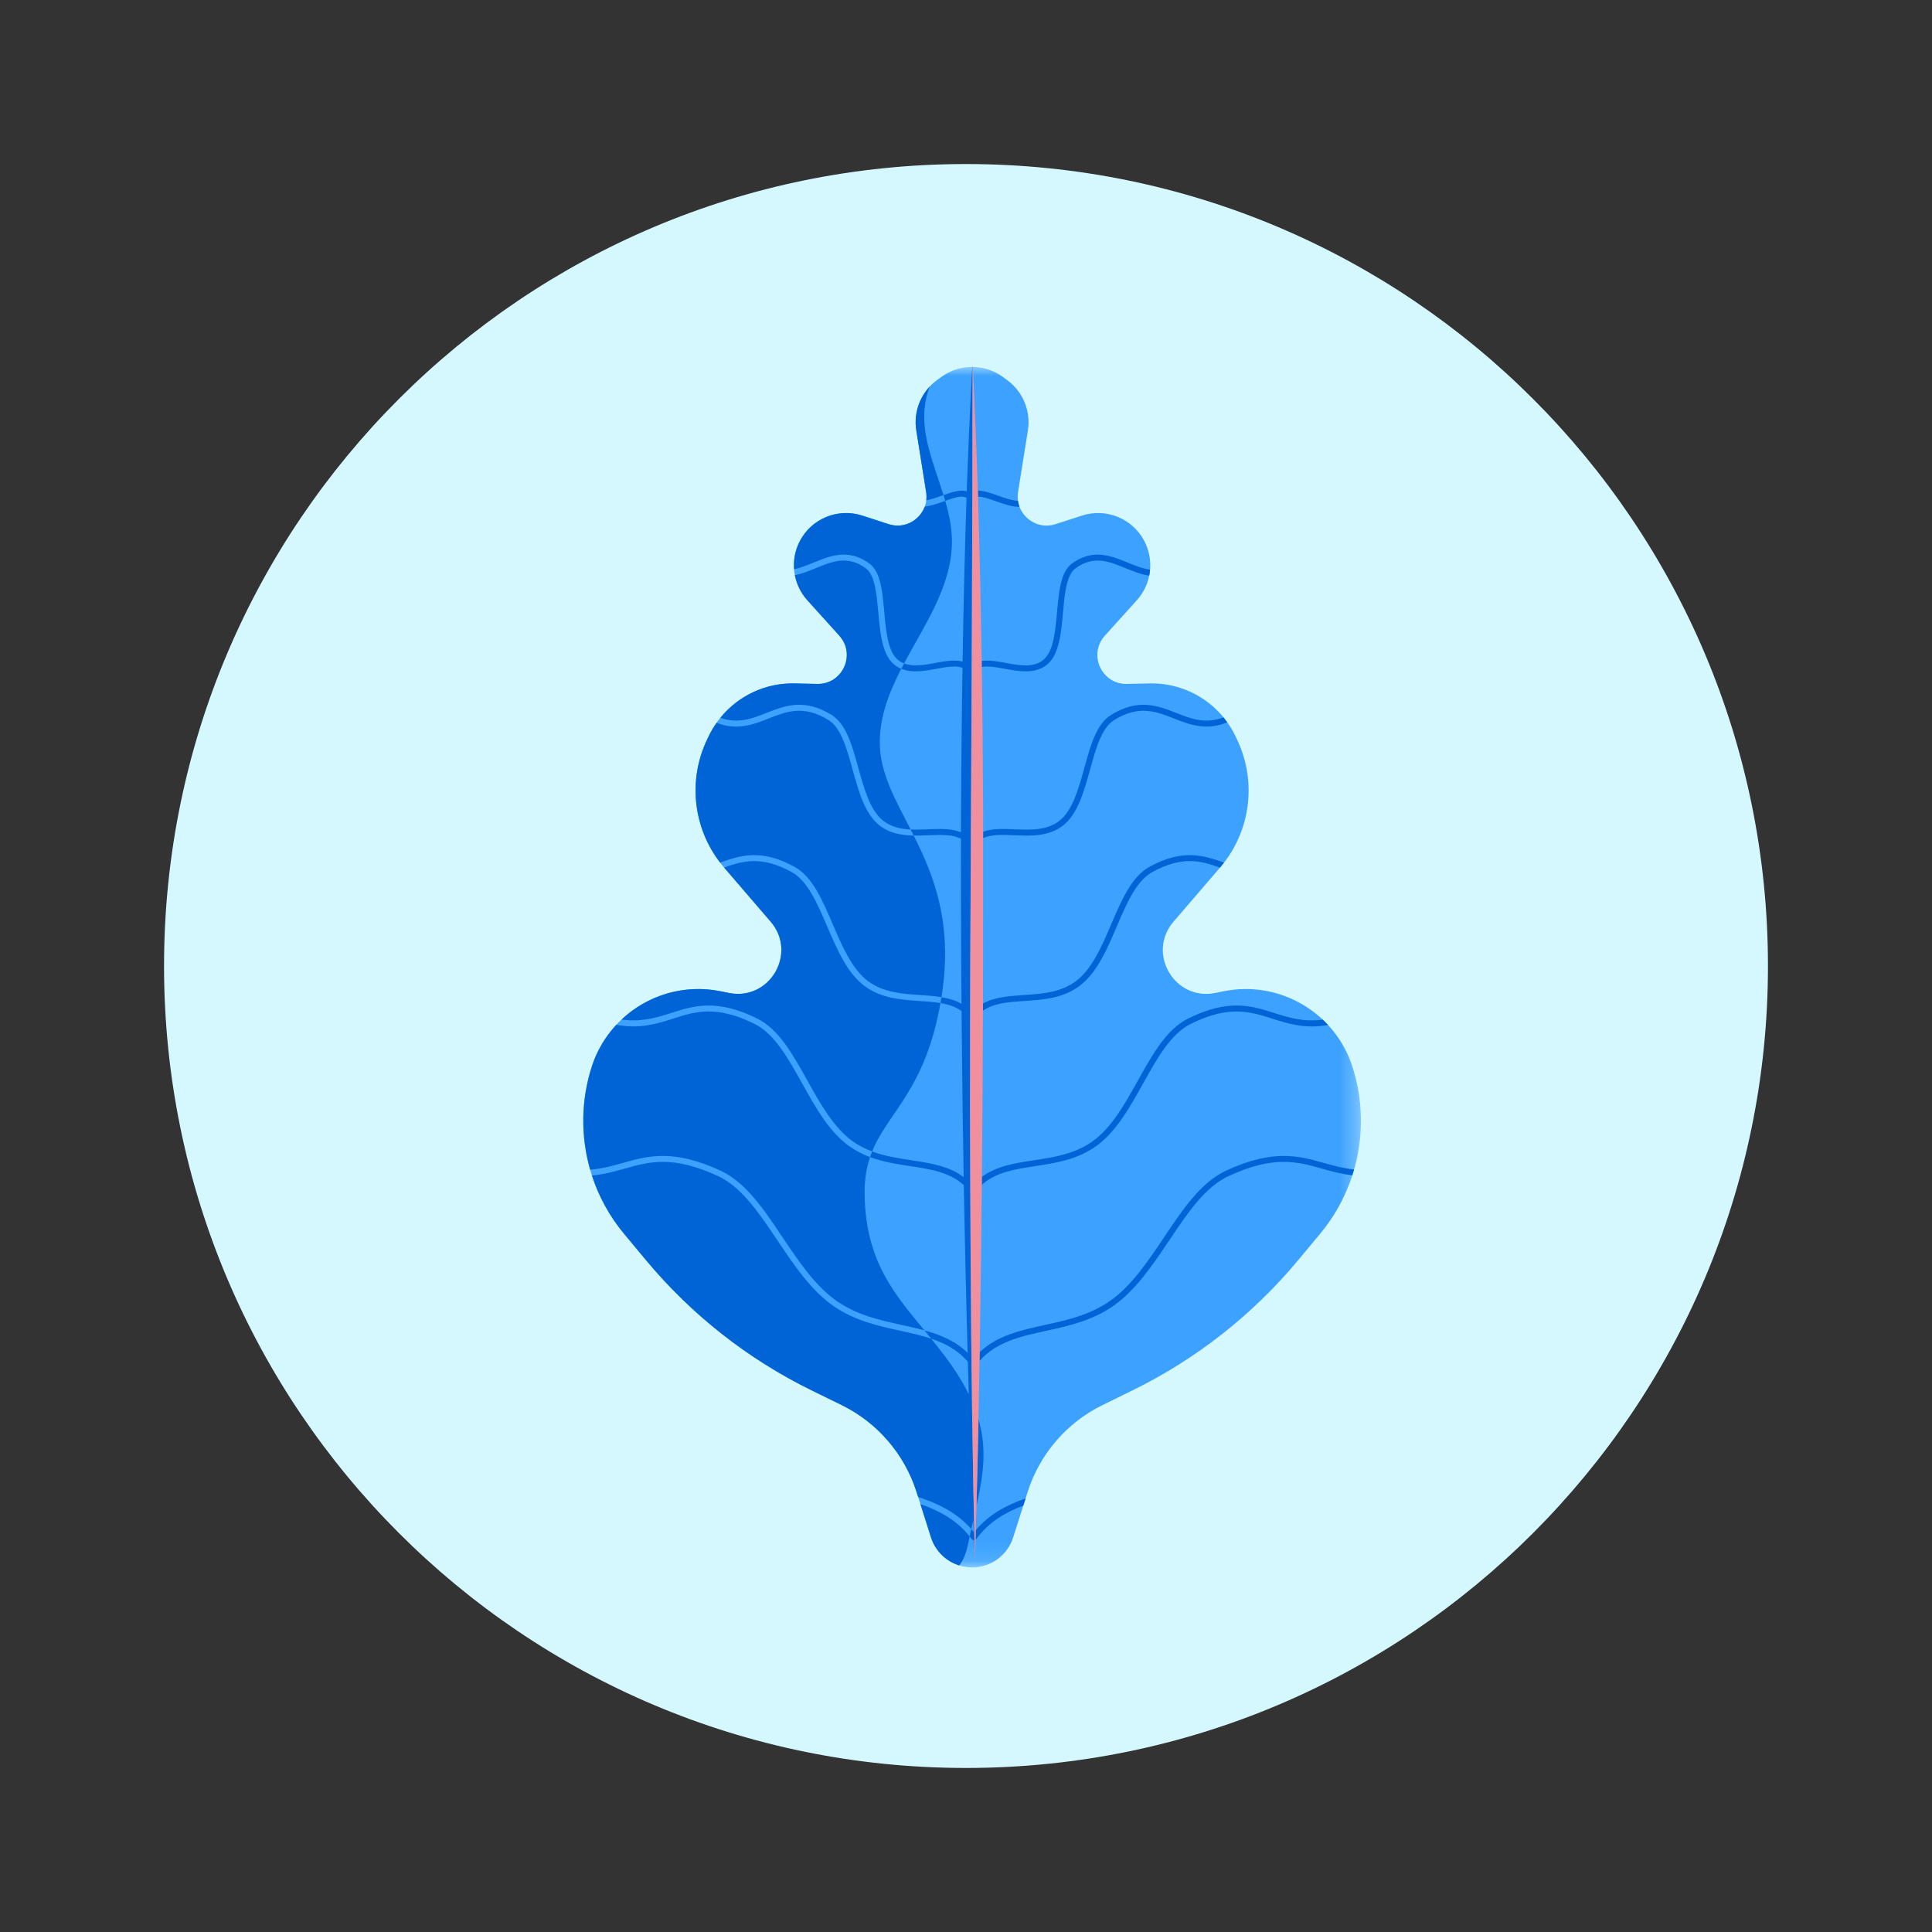 <?xml version="1.0" encoding="UTF-8"?>
<svg width="106px" height="106px" viewBox="0 0 106 106" version="1.1" xmlns="http://www.w3.org/2000/svg" xmlns:xlink="http://www.w3.org/1999/xlink">
    <rect x="0" y="0" width="106" height="106" fill="#333333" stroke="none"/>
    <title>4. Elements_Microillustrations/Leaf</title>
    <defs>
        <path d="M88,44 C88,68.3 68.3,88 43.999,88 C19.698,88 0,68.3 0,44 C0,19.7 19.698,0 43.999,0 C68.3,0 88,19.7 88,44" id="path-1"></path>
        <polygon id="path-3" points="0 0.003 42.668 0.003 42.668 65.869 0 65.869"></polygon>
    </defs>
    <g id="4.-Elements_Microillustrations/Leaf" stroke="none" stroke-width="1" fill="none" fill-rule="evenodd">
        <g id="Vector-Smart-Object" transform="translate(9, 9)">
            <mask id="mask-2" fill="white">
                <use xlink:href="#path-1"></use>
            </mask>
            <use id="Mask" fill="#D5F8FF" xlink:href="#path-1"></use>
        </g>
        <g id="Group-38" transform="translate(32, 20)">
            <g id="Group-3" transform="translate(0, 0.129)">
                <mask id="mask-4" fill="white">
                    <use xlink:href="#path-3"></use>
                </mask>
                <g id="Clip-2"></g>
                <path d="M35.124,34.259 L34.681,34.349 C32.443,34.804 30.897,32.169 32.386,30.438 L34.938,27.471 C36.602,25.536 36.976,22.805 35.894,20.494 L35.805,20.304 C34.949,18.474 33.092,17.322 31.072,17.368 L29.834,17.395 C28.442,17.427 27.688,15.78 28.62,14.746 L30.373,12.804 C31.181,11.908 31.342,10.601 30.773,9.535 C30.12,8.311 28.683,7.731 27.363,8.159 L25.911,8.629 C24.784,8.994 23.669,8.04 23.856,6.87 L24.395,3.489 C24.565,2.426 24.125,1.359 23.257,0.724 L23.025,0.555 C22.018,-0.182 20.65,-0.182 19.643,0.555 L19.411,0.724 C18.543,1.359 18.103,2.426 18.273,3.489 L18.813,6.87 C18.999,8.04 17.884,8.994 16.757,8.629 L15.306,8.159 C13.986,7.731 12.549,8.311 11.895,9.535 C11.327,10.601 11.487,11.908 12.296,12.804 L14.048,14.746 C14.981,15.78 14.226,17.427 12.835,17.395 L11.596,17.368 C9.576,17.322 7.72,18.474 6.863,20.304 L6.774,20.494 C5.692,22.805 6.067,25.536 7.73,27.471 L10.282,30.438 C11.771,32.169 10.225,34.804 7.987,34.349 L7.544,34.259 C4.469,33.634 1.416,35.424 0.461,38.412 C-0.549,41.569 0.124,45.023 2.245,47.57 L3.449,49.016 C5.94,52.008 9.035,54.44 12.531,56.153 L14.172,56.957 C16.137,57.92 17.624,59.644 18.287,61.73 L19.079,64.22 C19.392,65.202 20.304,65.869 21.334,65.869 C22.365,65.869 23.277,65.202 23.589,64.22 L24.381,61.73 C25.045,59.644 26.531,57.92 28.497,56.957 L30.137,56.153 C33.633,54.44 36.728,52.008 39.219,49.016 L40.423,47.57 C42.544,45.023 43.217,41.569 42.207,38.412 C41.252,35.424 38.199,33.634 35.124,34.259" id="Fill-1" fill="#3CA1FF" mask="url(#mask-4)"></path>
            </g>
            <path d="M21.538,63.95 C21.533,64.125 21.529,64.3 21.524,64.475 C21.541,64.464 21.557,64.451 21.569,64.434 C22.252,63.506 23.146,62.983 24.144,62.606 L24.269,62.211 C23.236,62.573 22.293,63.065 21.538,63.95" id="Fill-4" fill="#0064D7"></path>
            <path d="M40.619,43.802 C39.268,43.421 37.87,43.027 35.277,44.224 C33.893,44.863 32.912,46.326 31.873,47.876 C30.982,49.206 30.06,50.582 28.859,51.406 C27.758,52.161 26.522,52.432 25.326,52.695 C23.991,52.989 22.719,53.27 21.752,54.185 C21.749,54.345 21.746,54.506 21.743,54.666 C22.67,53.616 23.997,53.323 25.396,53.016 C26.623,52.746 27.891,52.467 29.044,51.676 C30.297,50.816 31.237,49.414 32.146,48.059 C33.158,46.548 34.114,45.122 35.415,44.522 C37.898,43.376 39.177,43.736 40.53,44.118 C41.054,44.265 41.587,44.415 42.196,44.484 C42.23,44.377 42.262,44.269 42.293,44.162 C41.679,44.099 41.144,43.95 40.619,43.802" id="Fill-6" fill="#0064D7"></path>
            <path d="M30.432,39.284 C29.721,40.56 28.985,41.879 27.941,42.622 C26.965,43.317 25.832,43.49 24.736,43.657 C23.68,43.818 22.669,43.973 21.871,44.573 L21.867,45.007 C22.632,44.312 23.682,44.15 24.785,43.981 C25.919,43.808 27.092,43.629 28.132,42.889 C29.236,42.103 29.99,40.751 30.719,39.443 C31.5,38.043 32.237,36.72 33.328,36.178 C35.433,35.133 36.587,35.501 37.81,35.89 C38.689,36.17 39.593,36.459 40.862,36.237 C40.77,36.137 40.675,36.039 40.576,35.946 C39.496,36.082 38.692,35.827 37.909,35.578 C36.678,35.185 35.406,34.78 33.182,35.885 C32,36.472 31.239,37.838 30.432,39.284" id="Fill-8" fill="#0064D7"></path>
            <path d="M29.273,30.831 C29.825,29.541 30.348,28.322 31.234,27.839 C32.878,26.941 33.897,27.232 34.937,27.6 L34.938,27.599 C35.014,27.511 35.086,27.421 35.156,27.329 C34.055,26.936 32.905,26.553 31.077,27.551 C30.091,28.089 29.547,29.358 28.971,30.702 C28.451,31.916 27.914,33.171 27.034,33.828 C26.192,34.457 25.169,34.526 24.179,34.593 C23.36,34.648 22.573,34.701 21.931,35.06 C21.931,35.19 21.93,35.32 21.93,35.45 C22.529,35.034 23.318,34.979 24.201,34.92 C25.238,34.85 26.311,34.778 27.23,34.091 C28.18,33.381 28.736,32.085 29.273,30.831" id="Fill-10" fill="#0064D7"></path>
            <path d="M28.956,19.227 C28.159,19.719 27.835,20.891 27.492,22.131 C27.176,23.272 26.85,24.452 26.142,25.018 C25.445,25.575 24.537,25.536 23.659,25.499 C23.063,25.473 22.454,25.448 21.94,25.63 L21.94,25.981 C22.399,25.775 22.991,25.799 23.645,25.827 C24.54,25.865 25.554,25.908 26.347,25.274 C27.138,24.642 27.478,23.41 27.808,22.219 C28.133,21.042 28.441,19.93 29.128,19.506 C30.49,18.665 31.424,19.032 32.413,19.421 C33.277,19.76 34.169,20.109 35.333,19.631 C35.267,19.538 35.197,19.448 35.126,19.36 C34.123,19.738 33.349,19.436 32.533,19.115 C31.512,18.714 30.457,18.3 28.956,19.227" id="Fill-12" fill="#0064D7"></path>
            <path d="M21.86,16.264 C21.862,16.375 21.863,16.485 21.865,16.595 C22.205,16.525 22.641,16.605 23.119,16.693 C23.922,16.84 24.832,17.007 25.492,16.424 C26.118,15.869 26.222,14.717 26.323,13.602 C26.414,12.593 26.508,11.549 27.003,11.185 C28.001,10.453 28.849,10.801 29.746,11.17 C30.172,11.344 30.605,11.522 31.054,11.579 C31.076,11.471 31.089,11.362 31.098,11.252 C30.69,11.202 30.287,11.037 29.871,10.866 C28.973,10.498 27.955,10.079 26.809,10.921 C26.195,11.372 26.098,12.441 25.996,13.573 C25.901,14.623 25.804,15.709 25.274,16.178 C24.734,16.656 23.943,16.511 23.178,16.37 C22.723,16.286 22.259,16.202 21.86,16.264" id="Fill-14" fill="#0064D7"></path>
            <path d="M22.627,7.496 C23.047,7.646 23.5,7.807 23.908,7.807 C23.917,7.807 23.926,7.806 23.935,7.806 C23.896,7.701 23.868,7.591 23.851,7.477 C23.516,7.464 23.123,7.325 22.737,7.187 C22.358,7.053 21.972,6.916 21.649,6.92 C21.652,7.029 21.656,7.138 21.659,7.247 C21.913,7.243 22.263,7.367 22.627,7.496" id="Fill-16" fill="#0064D7"></path>
            <path d="M15.735,43.484 C15.344,43.338 14.963,43.149 14.598,42.889 C13.494,42.103 12.74,40.751 12.011,39.443 C11.23,38.043 10.492,36.72 9.401,36.178 C7.297,35.133 6.142,35.5 4.92,35.89 C4.028,36.174 3.111,36.465 1.816,36.227 C1.215,36.871 0.745,37.653 0.461,38.541 C-0.133,40.398 -0.144,42.357 0.379,44.174 C1.049,44.121 1.621,43.96 2.183,43.802 C3.534,43.421 4.932,43.027 7.525,44.224 C8.909,44.863 9.89,46.326 10.929,47.876 C11.821,49.206 12.743,50.582 13.944,51.406 C15.044,52.161 16.281,52.433 17.477,52.695 C17.899,52.788 18.315,52.88 18.717,52.991 C17.037,50.952 15.52,49.177 15.438,45.627 C15.418,44.772 15.532,44.086 15.735,43.484" id="Fill-18" fill="#0064D7"></path>
            <path d="M18.456,34.92 C17.419,34.85 16.346,34.778 15.427,34.091 C14.477,33.381 13.921,32.085 13.384,30.831 C12.831,29.541 12.309,28.322 11.423,27.839 C9.783,26.944 8.765,27.23 7.728,27.597 C7.729,27.597 7.73,27.598 7.73,27.599 L10.282,30.567 C11.771,32.298 10.225,34.933 7.987,34.478 L7.544,34.388 C5.523,33.977 3.513,34.609 2.1,35.938 C3.207,36.09 4.024,35.831 4.82,35.578 C6.051,35.185 7.323,34.78 9.547,35.884 C10.729,36.471 11.491,37.837 12.297,39.284 C13.009,40.559 13.744,41.879 14.788,42.622 C15.126,42.862 15.482,43.039 15.849,43.175 C16.724,41.013 18.752,39.813 19.599,35.033 C19.243,34.974 18.859,34.947 18.456,34.92" id="Fill-20" fill="#0064D7"></path>
            <path d="M18.131,25.844 C17.47,25.832 16.798,25.723 16.238,25.275 C15.447,24.642 15.106,23.41 14.777,22.219 C14.451,21.042 14.143,19.93 13.456,19.506 C12.094,18.665 11.16,19.032 10.171,19.421 C9.324,19.754 8.449,20.096 7.316,19.658 C7.145,19.9 6.992,20.158 6.863,20.433 L6.774,20.622 C5.742,22.827 6.036,25.413 7.51,27.326 C8.608,26.934 9.756,26.556 11.58,27.551 C12.566,28.088 13.11,29.358 13.686,30.702 C14.206,31.916 14.743,33.171 15.623,33.828 C16.465,34.457 17.488,34.526 18.478,34.593 C18.882,34.62 19.278,34.647 19.653,34.71 C19.659,34.673 19.665,34.636 19.671,34.598 C20.286,30.633 19.226,28.022 18.131,25.844" id="Fill-22" fill="#0064D7"></path>
            <path d="M17.449,16.691 C17.298,16.628 17.154,16.542 17.02,16.424 C16.393,15.868 16.289,14.716 16.188,13.602 C16.097,12.592 16.003,11.549 15.508,11.185 C14.511,10.452 13.663,10.801 12.765,11.169 C12.388,11.324 12.005,11.481 11.61,11.555 C11.707,12.057 11.937,12.535 12.296,12.933 L14.048,14.875 C14.981,15.908 14.226,17.556 12.835,17.524 L11.596,17.496 C9.997,17.46 8.503,18.176 7.523,19.383 C8.495,19.725 9.253,19.429 10.051,19.115 C11.072,18.714 12.127,18.299 13.628,19.227 C14.425,19.719 14.75,20.891 15.093,22.131 C15.408,23.272 15.735,24.452 16.443,25.018 C16.885,25.372 17.412,25.485 17.962,25.511 C17.094,23.816 16.256,22.363 16.269,20.692 C16.279,19.268 16.794,17.964 17.449,16.691" id="Fill-24" fill="#0064D7"></path>
            <path d="M19.011,1.209 C18.413,1.848 18.132,2.734 18.273,3.617 L18.813,6.998 C18.837,7.154 18.839,7.305 18.821,7.45 C19.098,7.401 19.402,7.294 19.702,7.187 C19.723,7.18 19.745,7.172 19.766,7.165 C19.466,6.193 19.092,5.228 18.869,4.24 C18.626,3.153 18.651,2.114 19.011,1.209" id="Fill-26" fill="#0064D7"></path>
            <path d="M19.861,7.479 C19.844,7.485 19.828,7.491 19.812,7.497 C19.461,7.621 19.088,7.753 18.737,7.794 C18.459,8.553 17.612,9.035 16.757,8.758 L15.306,8.288 C13.986,7.86 12.549,8.44 11.895,9.664 C11.633,10.155 11.528,10.698 11.568,11.228 C11.923,11.16 12.277,11.015 12.641,10.866 C13.538,10.497 14.556,10.079 15.702,10.92 C16.316,11.372 16.413,12.441 16.515,13.572 C16.61,14.623 16.708,15.709 17.238,16.178 C17.349,16.277 17.472,16.347 17.602,16.399 C18.719,14.298 20.143,12.266 20.226,9.909 C20.255,9.08 20.091,8.276 19.861,7.479" id="Fill-28" fill="#0064D7"></path>
            <path d="M21.686,57.86 C21.654,59.447 21.617,61.034 21.575,62.621 C21.936,61.001 22.172,59.548 21.686,57.86" id="Fill-30" fill="#0064D7"></path>
            <path d="M18.498,62.521 L19.079,64.348 C19.317,65.098 19.906,65.663 20.629,65.889 C20.921,65.526 21.047,65.045 21.14,64.583 C21.159,64.487 21.179,64.393 21.199,64.299 C20.476,63.388 19.537,62.887 18.498,62.521" id="Fill-32" fill="#0064D7"></path>
            <path d="M21.235,45.065 L21.223,40.95 C21.228,38.207 21.221,35.464 21.235,32.721 L21.316,16.264 L21.344,8.334 L21.343,8.036 C21.342,7.82 21.342,7.604 21.342,7.388 C21.344,7.386 21.347,7.384 21.348,7.381 C21.349,7.246 21.35,7.111 21.351,6.975 C21.347,6.977 21.344,6.978 21.341,6.98 C21.336,4.698 21.348,2.415 21.359,0.132 C21.354,0.132 21.348,0.132 21.343,0.132 C21.218,2.406 21.12,4.682 21.041,6.958 C20.697,6.846 20.229,7 19.766,7.164 C19.799,7.269 19.83,7.374 19.861,7.479 C20.35,7.305 20.808,7.151 21.029,7.32 C20.929,10.3 20.861,13.281 20.813,16.261 C20.813,16.274 20.813,16.287 20.812,16.3 C20.381,16.179 19.852,16.275 19.333,16.37 C18.726,16.481 18.103,16.595 17.602,16.399 C17.55,16.496 17.499,16.593 17.449,16.691 C18.044,16.939 18.752,16.81 19.392,16.693 C19.95,16.591 20.45,16.499 20.807,16.643 C20.762,19.259 20.746,21.876 20.727,24.493 C20.726,24.882 20.725,25.272 20.724,25.662 C20.195,25.447 19.553,25.473 18.925,25.499 C18.604,25.513 18.279,25.526 17.962,25.511 C18.018,25.621 18.075,25.732 18.131,25.844 C18.405,25.849 18.677,25.838 18.939,25.827 C19.632,25.798 20.254,25.772 20.724,26.02 C20.72,28.255 20.727,30.49 20.737,32.725 C20.739,33.508 20.745,34.292 20.752,35.075 C20.42,34.884 20.048,34.777 19.653,34.71 C19.636,34.82 19.617,34.927 19.599,35.033 C20.033,35.106 20.424,35.231 20.756,35.47 C20.76,35.926 20.764,36.383 20.769,36.84 L20.815,40.955 C20.834,42.165 20.854,43.376 20.874,44.586 C20.073,43.975 19.057,43.819 17.994,43.657 C17.277,43.548 16.544,43.435 15.849,43.176 C15.808,43.276 15.77,43.379 15.735,43.484 C16.457,43.753 17.208,43.869 17.944,43.981 C19.057,44.151 20.115,44.314 20.881,45.024 C20.906,46.411 20.932,47.798 20.964,49.185 C21.001,50.864 21.042,52.543 21.088,54.222 C20.419,53.573 19.602,53.235 18.717,52.991 C18.841,53.142 18.966,53.294 19.091,53.448 C19.86,53.704 20.553,54.071 21.101,54.714 C21.118,55.308 21.135,55.903 21.153,56.498 C20.854,55.89 20.462,55.245 19.948,54.548 C19.665,54.163 19.377,53.8 19.091,53.448 C18.558,53.269 17.988,53.144 17.406,53.016 C16.18,52.746 14.911,52.467 13.758,51.676 C12.505,50.817 11.566,49.415 10.657,48.059 C9.644,46.549 8.688,45.122 7.387,44.522 C4.904,43.376 3.625,43.736 2.272,44.118 C1.711,44.276 1.14,44.435 0.477,44.496 C0.852,45.65 1.446,46.738 2.245,47.698 L3.449,49.145 C5.94,52.136 9.035,54.569 12.531,56.282 L14.172,57.086 C16.137,58.049 17.624,59.773 18.287,61.859 L18.374,62.132 C19.475,62.495 20.484,62.979 21.287,63.892 C21.323,63.729 21.36,63.568 21.396,63.41 C21.405,63.623 21.414,63.837 21.423,64.051 C21.379,63.996 21.333,63.944 21.287,63.892 C21.257,64.026 21.228,64.162 21.199,64.299 C21.234,64.344 21.271,64.387 21.305,64.434 C21.336,64.476 21.385,64.5 21.437,64.5 C21.439,64.5 21.441,64.5 21.442,64.5 C21.459,64.88 21.474,65.259 21.492,65.639 C21.354,60.152 21.29,54.666 21.255,49.179 L21.235,45.065 Z" id="Fill-34" fill="#0064D7"></path>
            <path d="M21.575,62.621 C21.617,61.034 21.654,59.447 21.686,57.86 C21.707,56.796 21.725,55.731 21.743,54.666 C21.746,54.506 21.749,54.346 21.752,54.185 C21.778,52.517 21.803,50.849 21.823,49.181 L21.867,45.066 L21.867,45.007 L21.871,44.573 L21.902,40.951 C21.909,39.118 21.922,37.284 21.93,35.45 C21.93,35.32 21.931,35.19 21.931,35.06 C21.934,34.281 21.937,33.501 21.937,32.722 L21.94,25.981 L21.94,25.63 L21.941,24.492 C21.923,21.86 21.907,19.228 21.865,16.595 C21.863,16.485 21.862,16.375 21.86,16.264 C21.86,16.263 21.86,16.262 21.86,16.262 C21.815,13.256 21.752,10.251 21.659,7.247 C21.656,7.138 21.652,7.029 21.649,6.92 C21.577,4.657 21.488,2.394 21.376,0.132 C21.371,0.132 21.366,0.132 21.36,0.132 C21.358,2.414 21.363,4.694 21.351,6.975 C21.35,7.111 21.349,7.246 21.348,7.381 C21.347,7.599 21.347,7.818 21.345,8.036 L21.344,8.334 L21.316,16.264 L21.235,32.721 C21.221,35.464 21.228,38.207 21.223,40.95 L21.235,45.065 L21.255,49.18 C21.29,54.666 21.354,60.152 21.492,65.639 C21.504,65.251 21.513,64.863 21.524,64.475 C21.529,64.3 21.534,64.125 21.538,63.95 C21.551,63.507 21.563,63.064 21.575,62.621" id="Fill-36" fill="#F0909E"></path>
        </g>
    </g>
</svg>